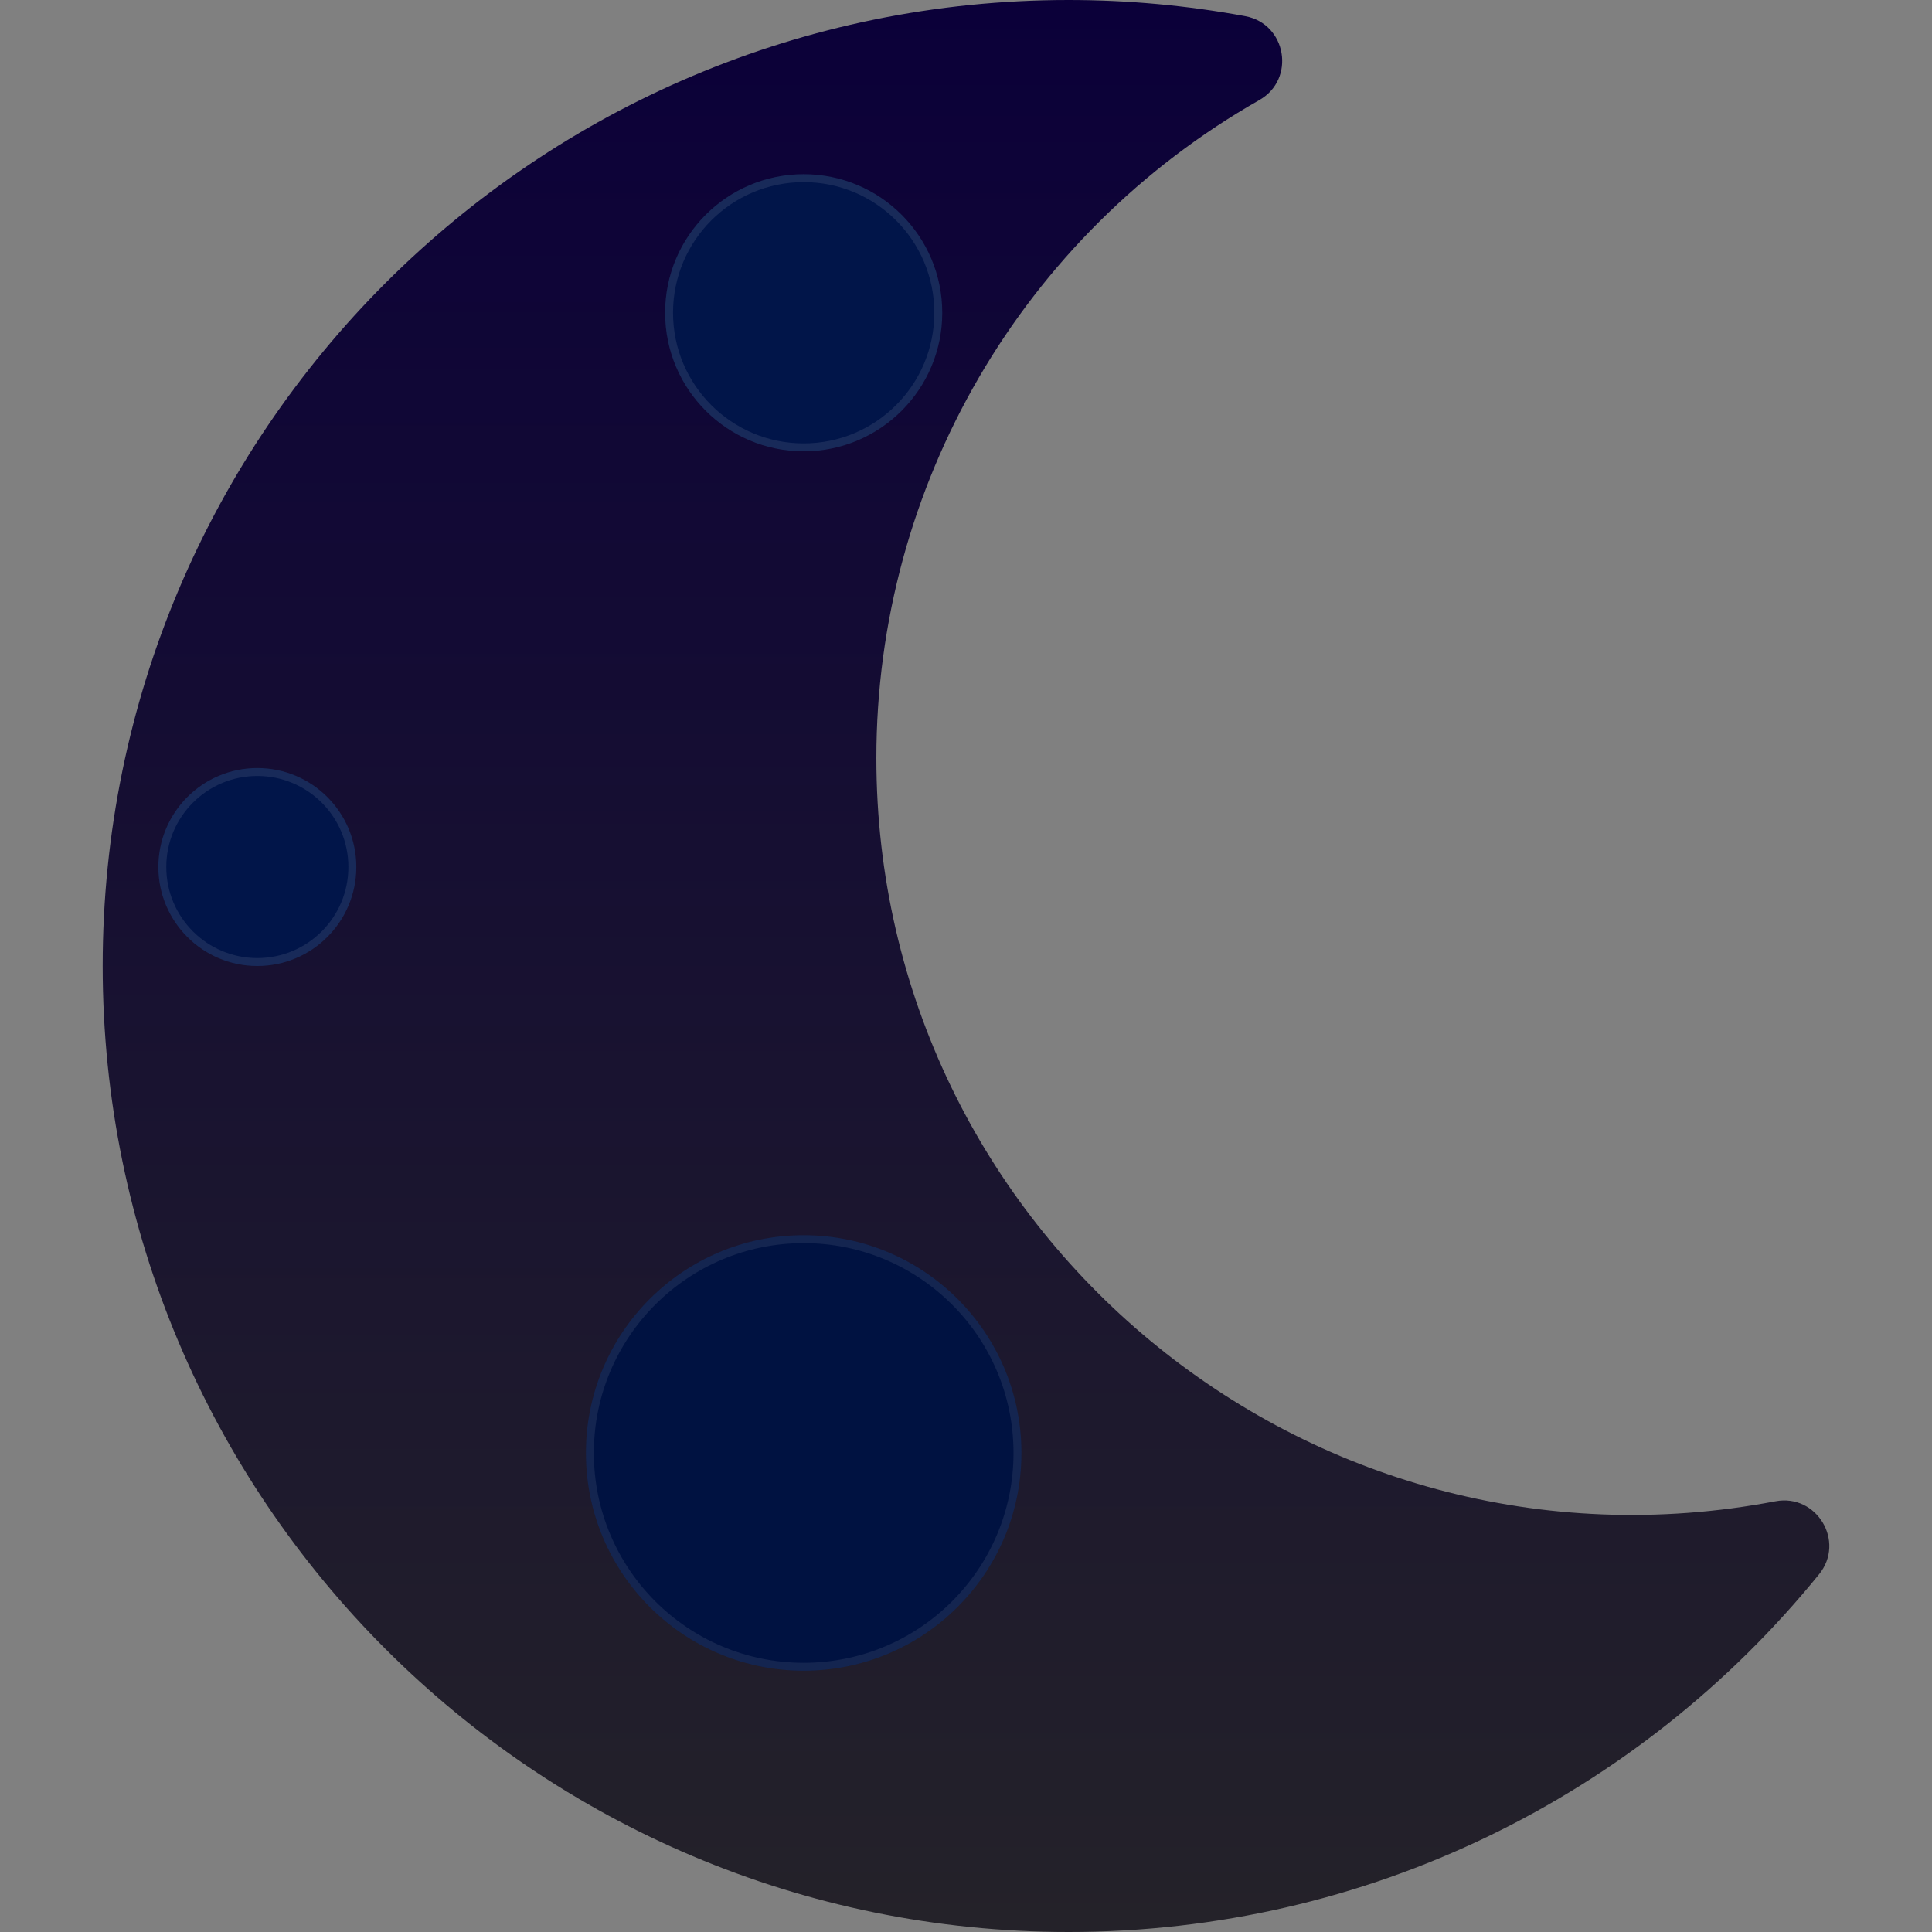 <svg width="244" height="244" viewBox="0 0 244 244" fill="none" xmlns="http://www.w3.org/2000/svg">
<rect x="0" y="0" width="244" height="244" fill="#808080" stroke="none"/>
<g clip-path="url(#clip0)">
<path d="M134.968 244C172.598 244 206.966 226.879 229.736 198.826C233.104 194.676 229.431 188.613 224.226 189.604C165.035 200.877 110.679 155.494 110.679 95.743C110.679 61.325 129.104 29.675 159.049 12.634C163.665 10.007 162.504 3.009 157.259 2.04C149.906 0.684 142.445 0.001 134.968 0C67.625 0 12.968 54.572 12.968 122C12.968 189.343 67.539 244 134.968 244Z" fill="url(#paint0_linear)"/>
<circle cx="101.5" cy="183.5" r="27.5" fill="#001241"/>
<circle cx="101.5" cy="183.5" r="27" stroke="white" stroke-opacity="0.08"/>
<circle cx="101.5" cy="39.5" r="17.5" fill="#011549"/>
<circle cx="101.5" cy="39.5" r="17" stroke="white" stroke-opacity="0.09"/>
<circle cx="32.5" cy="109.5" r="12.5" fill="#011549"/>
<circle cx="32.5" cy="109.5" r="12" stroke="white" stroke-opacity="0.09"/>
</g>
<defs>
<linearGradient id="paint0_linear" x1="122" y1="0" x2="122" y2="244" gradientUnits="userSpaceOnUse">
<stop stop-color="#0B0039"/>
<stop offset="1" stop-color="#242229"/>
</linearGradient>
<clipPath id="clip0">
<rect width="244" height="244" fill="white"/>
</clipPath>
</defs>
</svg>
